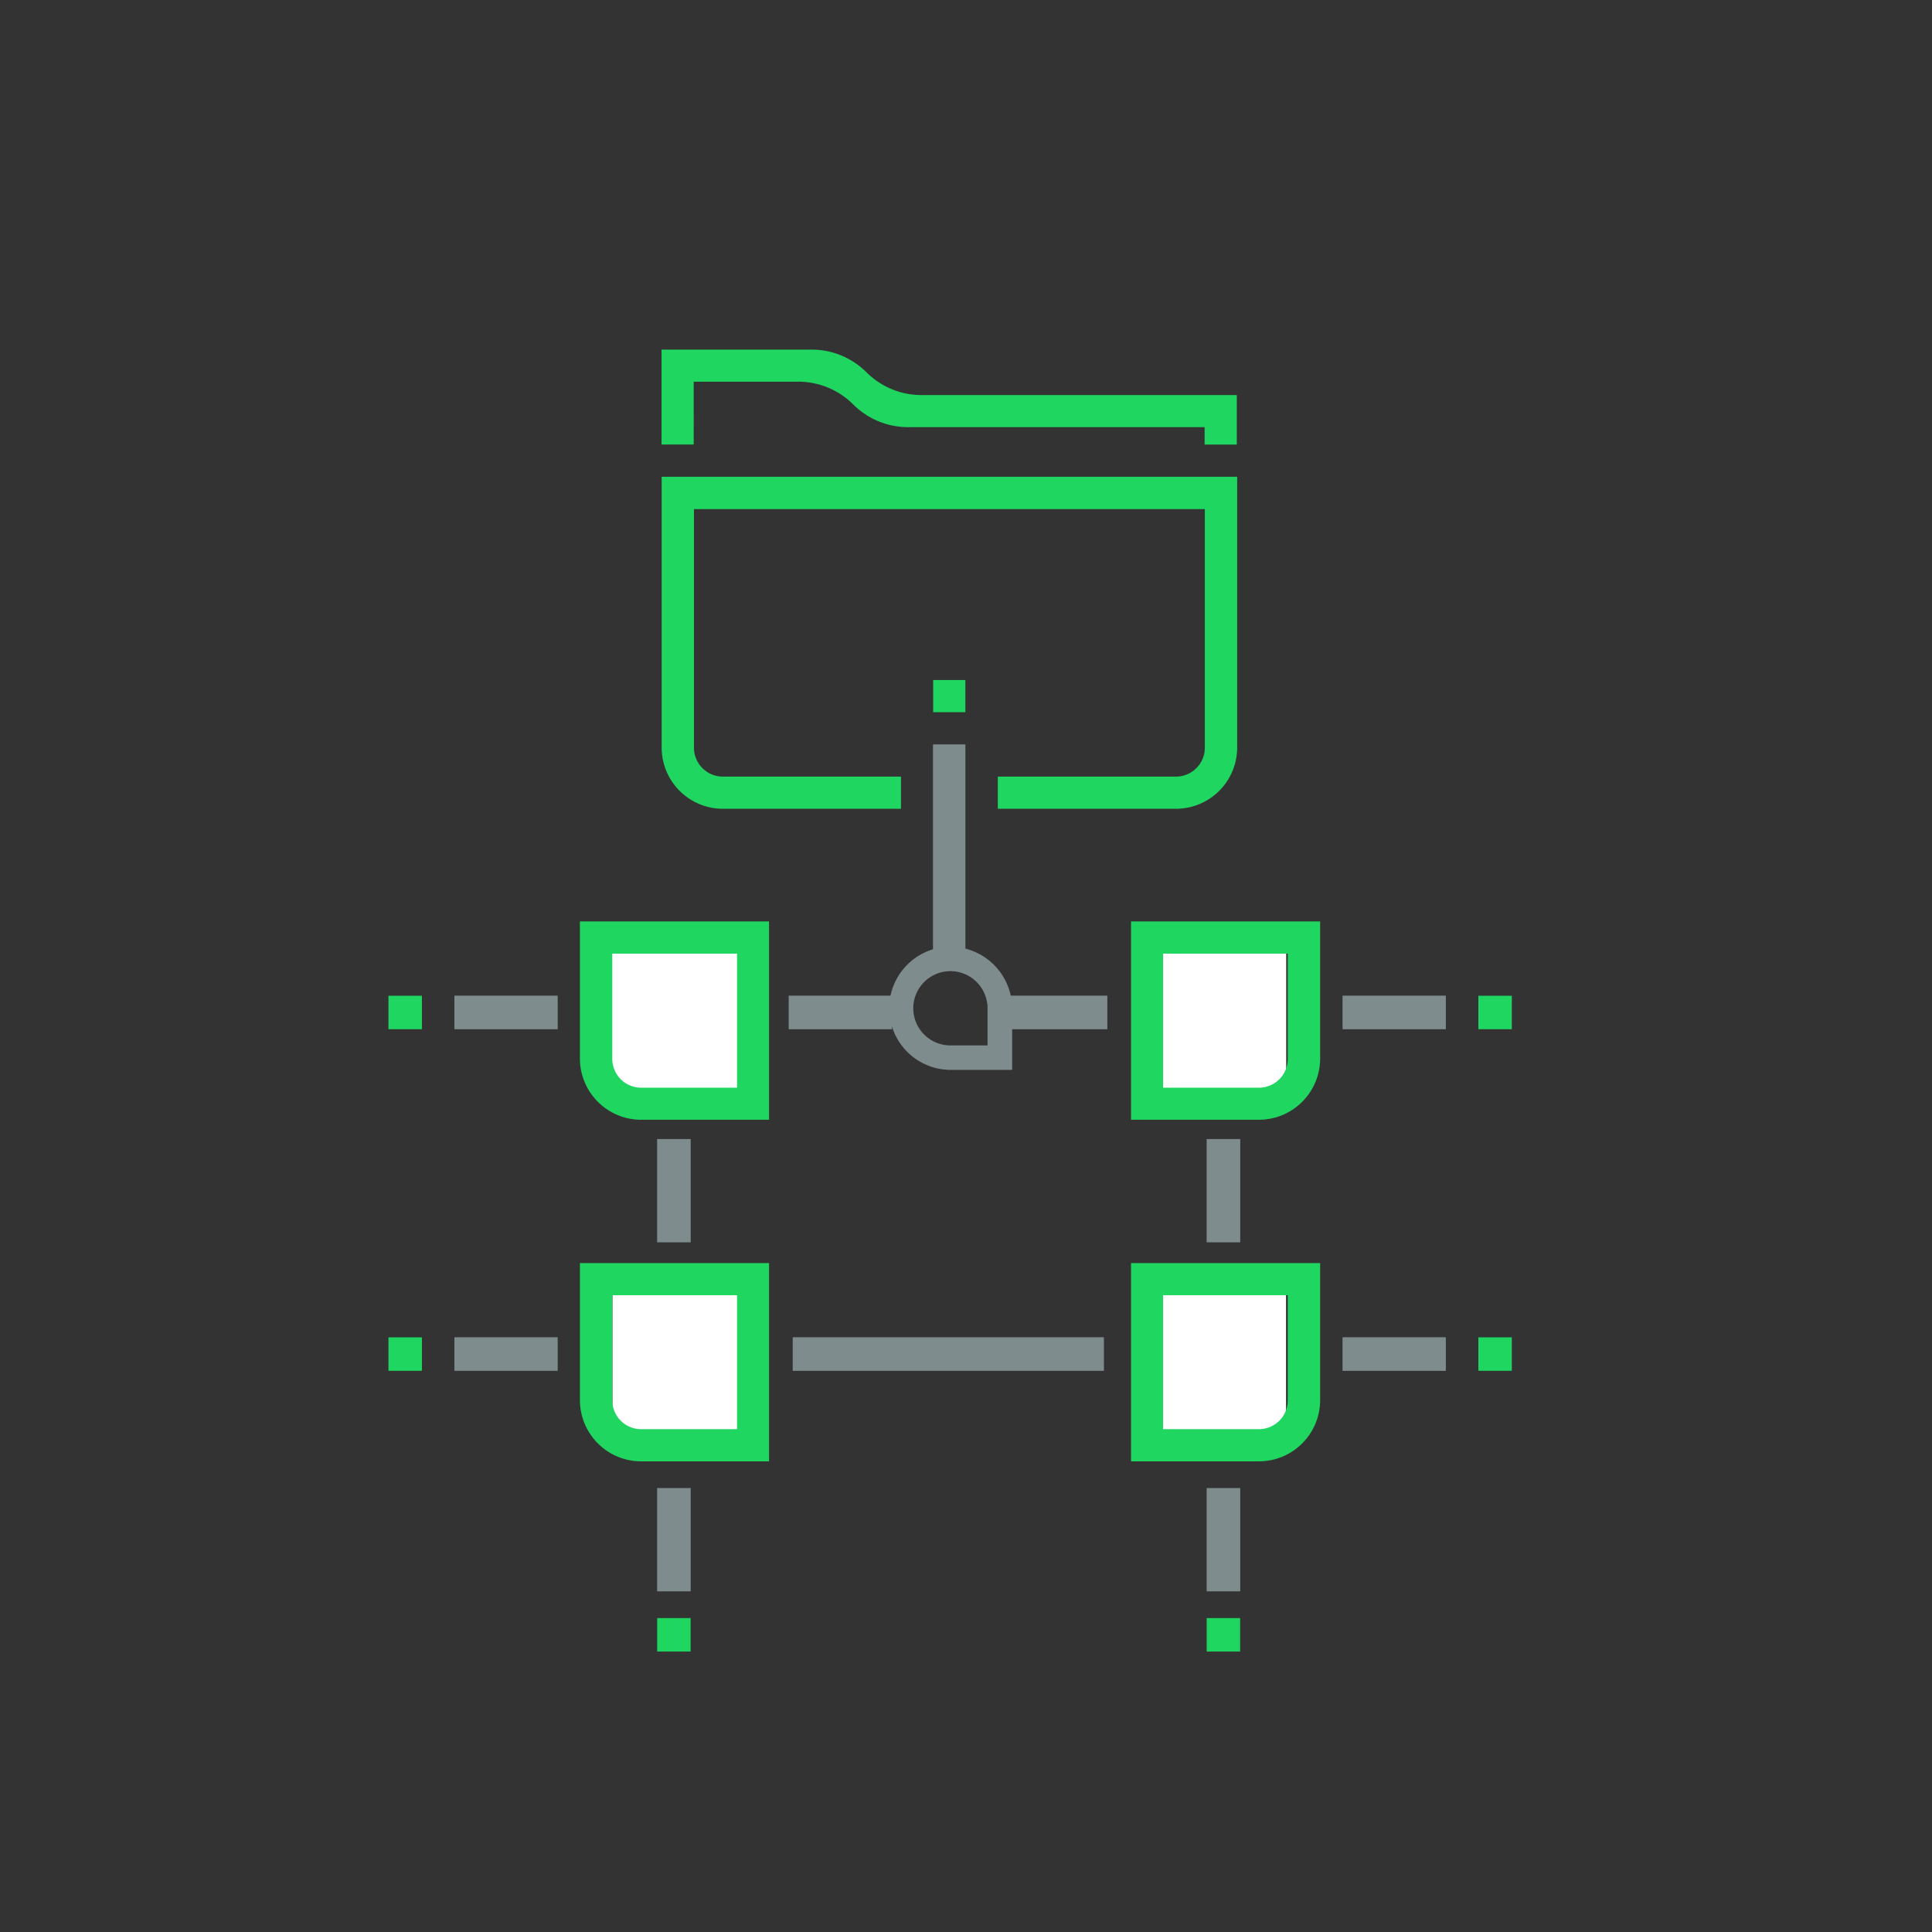 <svg id="Layer_1" data-name="Layer 1" xmlns="http://www.w3.org/2000/svg" viewBox="0 0 468.3 468.3"><rect x="0" y="0" width="468.3" height="468.3" fill="#333333" stroke="none"/><defs><style>.cls-1,.cls-2{fill:#fff;}.cls-1{fill-opacity:0;}.cls-3{fill:#1ED660;}.cls-4{fill:#7f8c8d;}</style></defs><title>Page2_Square_A_02</title><g id="Layer_2" data-name="Layer 2"><rect class="cls-1" width="468.3" height="468.3"/></g><g id="Layer_1-2" data-name="Layer 1"><rect class="cls-2" x="148.3" y="229.35" width="30.43" height="37.24"/><rect class="cls-2" x="281.33" y="230.2" width="30.43" height="36.4"/><rect class="cls-2" x="148.45" y="313" width="30.43" height="36.72"/><rect class="cls-2" x="281.29" y="313" width="30.43" height="36.72"/><path class="cls-3" d="M268.5,192.87h25.35a18.82,18.82,0,0,1,13.31,5.51h0a18.82,18.82,0,0,0,13.31,5.51h71.87v4.22h7.8v-12H323.7a18.82,18.82,0,0,1-13.31-5.51h0a18.82,18.82,0,0,0-13.31-5.51H260.7v23h7.8Z" transform="translate(-100.35 -100.35)"/><path class="cls-4" d="M334.35,331.43V280.79H326.5v50.64" transform="translate(-100.35 -100.35)"/><rect class="cls-3" x="226.19" y="164.83" width="7.8" height="7.8"/><path class="cls-3" d="M275.56,296.39h43.18v-7.8H275.56a7,7,0,0,1-7-7V223.76H392.39v57.83a7,7,0,0,1-7,7H342.21v7.8h43.18a14.85,14.85,0,0,0,14.84-14.84V215.92H260.73v65.63A14.85,14.85,0,0,0,275.56,296.39Z" transform="translate(-100.35 -100.35)"/><path class="cls-3" d="M286.76,371.33V323.7H240.92v33.23a14.85,14.85,0,0,0,14.84,14.84h31V364h-31a7,7,0,0,1-7-7h0V331.5H279v39.83" transform="translate(-100.35 -100.35)"/><rect class="cls-3" x="94.16" y="241.36" width="8.11" height="8.11"/><path class="cls-3" d="M374.5,371.33V323.7h45.84v33.23a14.85,14.85,0,0,1-14.84,14.84h-31V364h31a7,7,0,0,0,7-7h0V331.5H382.27v39.83" transform="translate(-100.35 -100.35)"/><rect class="cls-3" x="358.34" y="241.36" width="8.11" height="8.11"/><rect class="cls-4" x="325.42" y="241.34" width="25.04" height="8.14"/><path class="cls-3" d="M286.76,454.13V406.5H240.92v33.23a14.85,14.85,0,0,0,14.84,14.84h31v-7.8h-31a7,7,0,0,1-7-7h0V414.3H279v39.83" transform="translate(-100.35 -100.35)"/><rect class="cls-3" x="94.16" y="324.16" width="8.11" height="8.11"/><path class="cls-3" d="M374.5,454.13V406.5h45.84v33.23a14.85,14.85,0,0,1-14.84,14.84h-31v-7.8h31a7,7,0,0,0,7-7h0V414.3H382.27v39.83" transform="translate(-100.35 -100.35)"/><rect class="cls-3" x="358.34" y="324.16" width="8.11" height="8.11"/><rect class="cls-3" x="292.49" y="392.21" width="8.11" height="8.11"/><rect class="cls-4" x="325.42" y="324.14" width="25.04" height="8.14"/><rect class="cls-4" x="192.15" y="324.14" width="75.43" height="8.14"/><rect class="cls-4" x="110.14" y="324.14" width="25.04" height="8.14"/><rect class="cls-4" x="292.48" y="276.09" width="8.14" height="25.04"/><rect class="cls-4" x="159.28" y="276.09" width="8.14" height="25.04"/><rect class="cls-4" x="292.48" y="360.69" width="8.14" height="25.04"/><rect class="cls-4" x="159.28" y="360.69" width="8.14" height="25.04"/><rect class="cls-3" x="159.29" y="392.21" width="8.11" height="8.11"/><path class="cls-4" d="M330.87,329.82a14.93,14.93,0,1,0-.11,29.86h14.93V344.94a15.05,15.05,0,0,0-14.82-15.12m8.85,14.93v9h-9a9,9,0,1,1,9-9h0" transform="translate(-100.35 -100.35)"/><rect class="cls-4" x="110.14" y="241.34" width="25.04" height="8.14"/><rect class="cls-4" x="191.17" y="241.34" width="25.04" height="8.14"/><rect class="cls-4" x="243.37" y="241.34" width="25.04" height="8.14"/></g></svg>